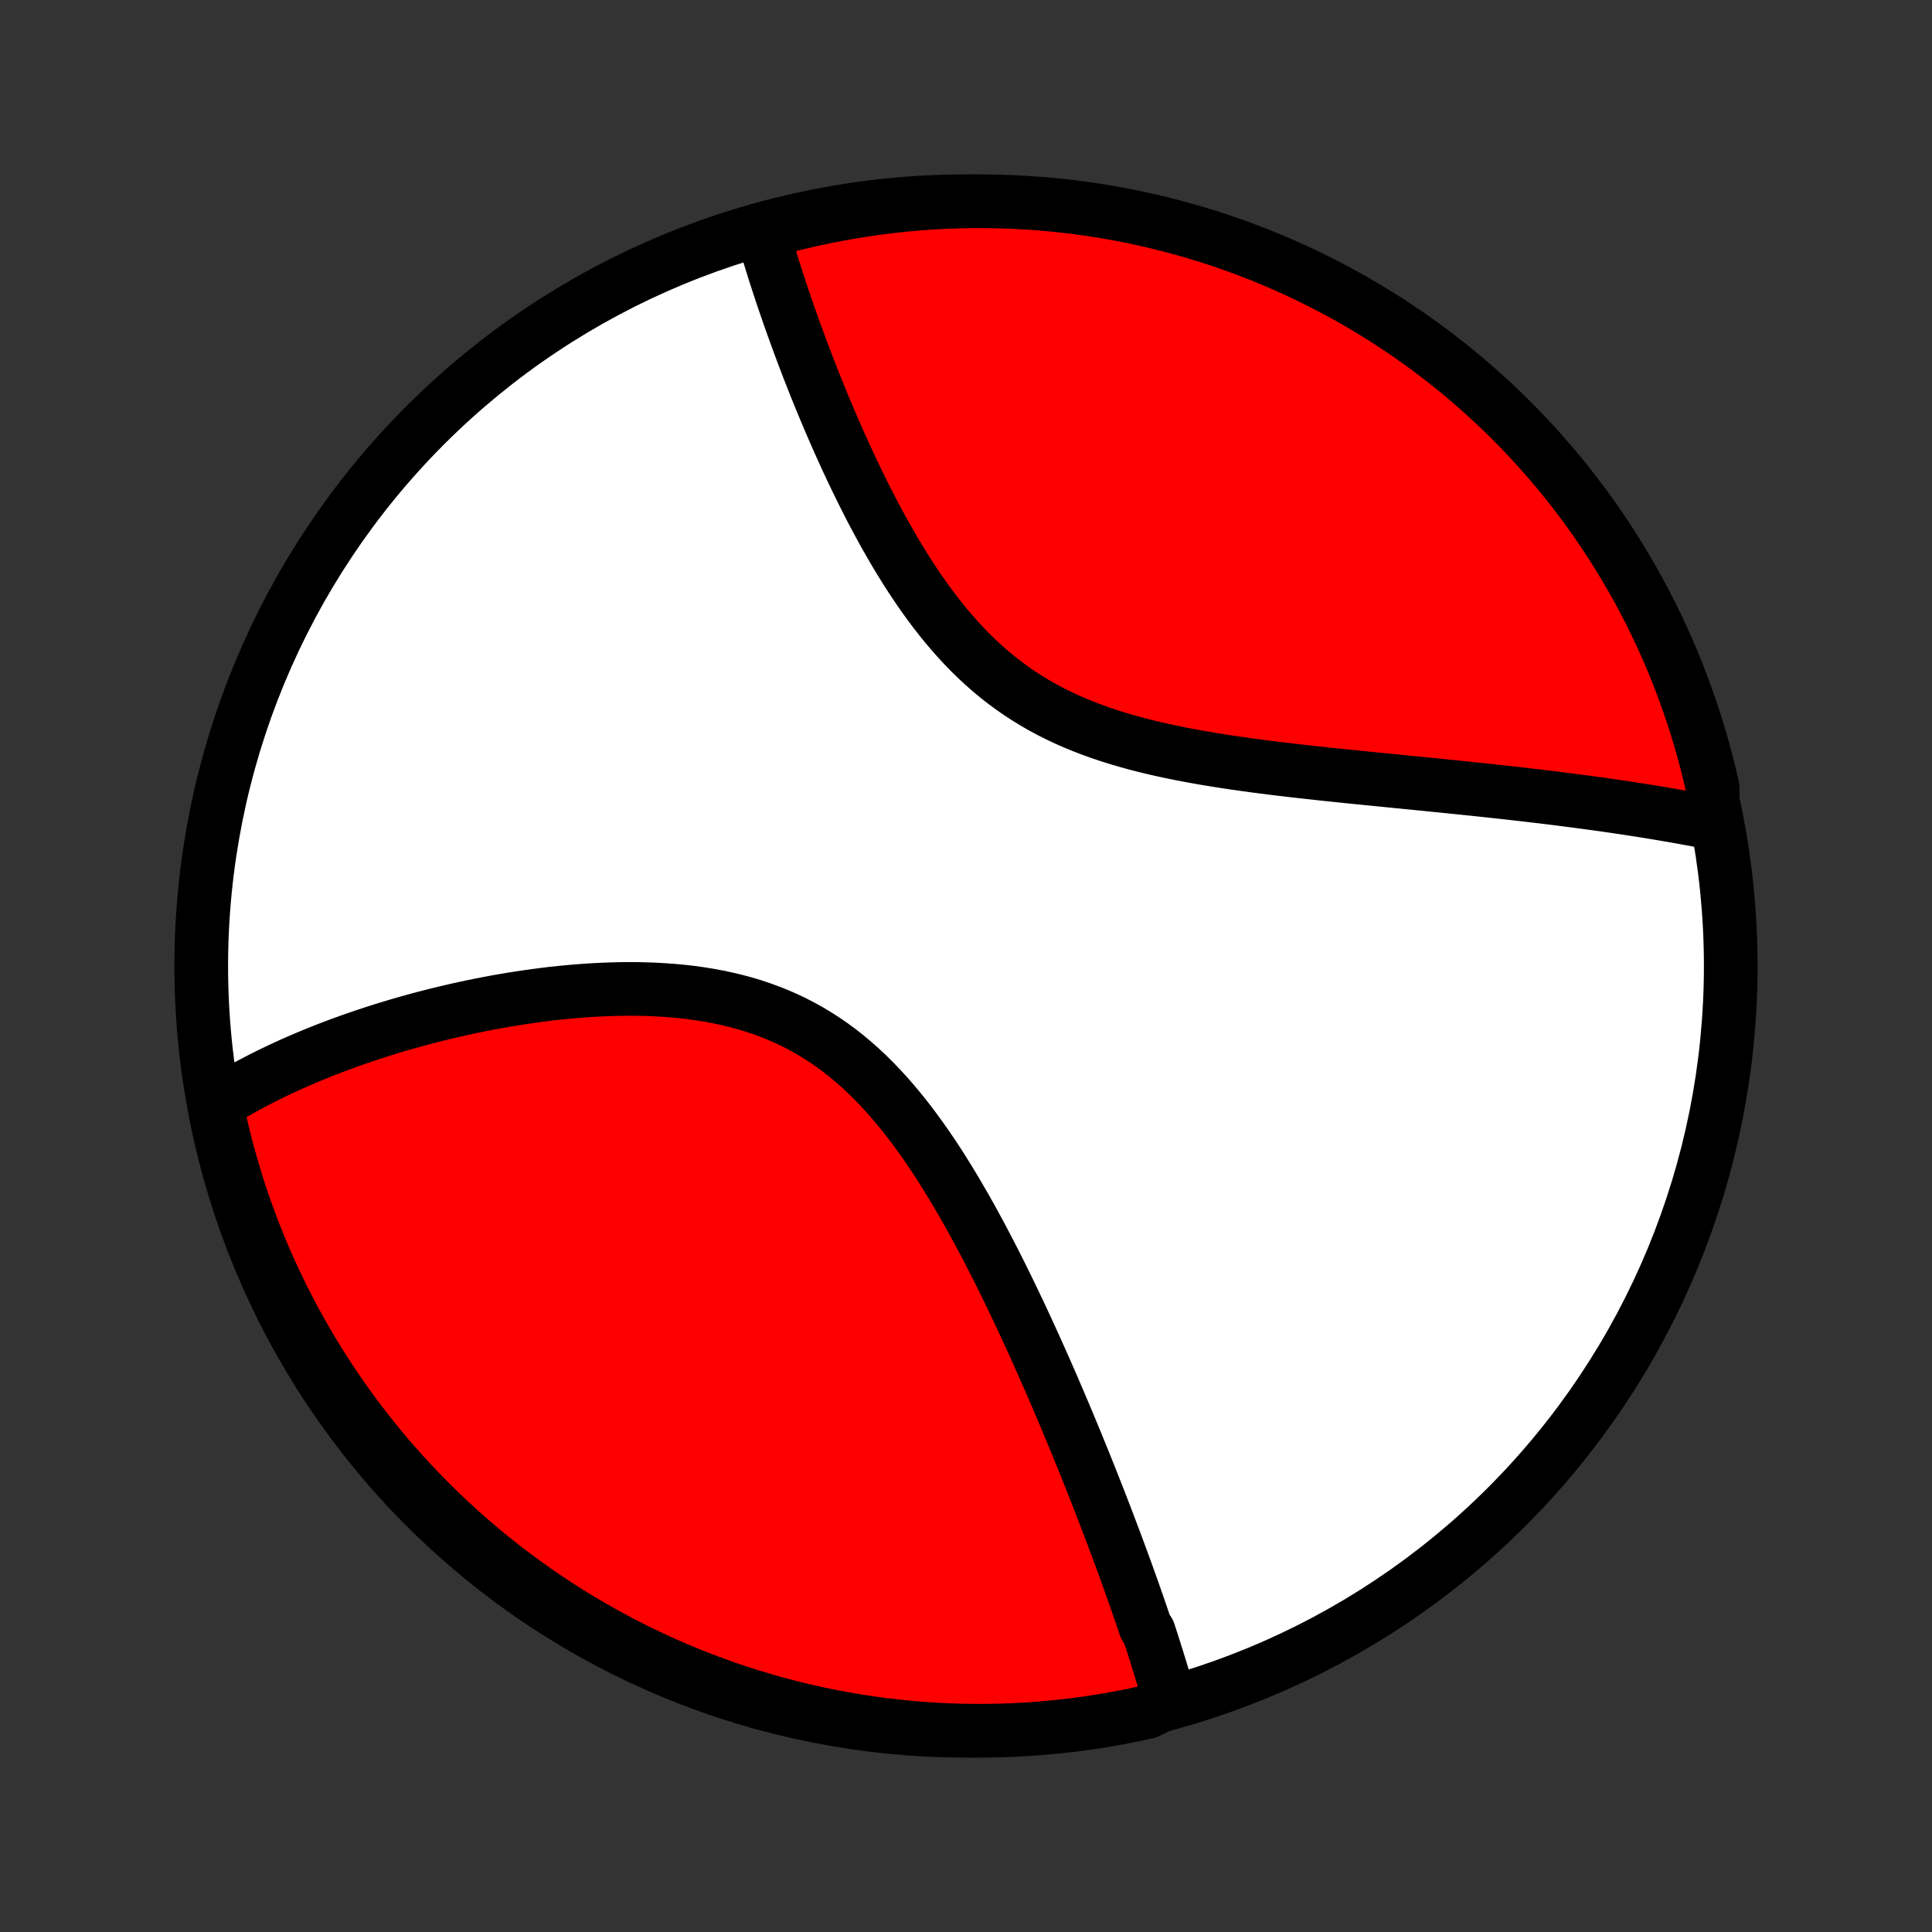 <?xml version="1.0" encoding="utf-8" standalone="no"?>
<!DOCTYPE svg PUBLIC "-//W3C//DTD SVG 1.1//EN"
  "http://www.w3.org/Graphics/SVG/1.1/DTD/svg11.dtd">
<!-- Created with matplotlib (http://matplotlib.org/) -->
<svg height="72pt" version="1.1" viewBox="0 0 72 72" width="72pt" xmlns="http://www.w3.org/2000/svg" xmlns:xlink="http://www.w3.org/1999/xlink">
 <rect x="0" y="0" width="72" height="72" fill="#333333" stroke="none"/>
 <defs>
  <style type="text/css">
*{stroke-linecap:butt;stroke-linejoin:round;}
  </style>
 </defs>
 <g id="figure_1">
  <g id="patch_1">
   <path d="
M0 72
L72 72
L72 0
L0 0
z
" style="fill:none;"/>
  </g>
  <g id="axes_1">
   <g id="PatchCollection_1">
    <defs>
     <path d="
M36 -7.5
C43.558 -7.5 50.808 -10.503 56.153 -15.848
C61.497 -21.192 64.5 -28.442 64.5 -36
C64.5 -43.558 61.497 -50.808 56.153 -56.153
C50.808 -61.497 43.558 -64.5 36 -64.5
C28.442 -64.5 21.192 -61.497 15.848 -56.153
C10.503 -50.808 7.5 -43.558 7.5 -36
C7.5 -28.442 10.503 -21.192 15.848 -15.848
C21.192 -10.503 28.442 -7.5 36 -7.5
z
" id="C0_0_a811fe30f3"/>
     <path d="
M43.598 -8.603
L43.547 -8.784
L43.495 -8.966
L43.443 -9.148
L43.39 -9.331
L43.335 -9.514
L43.28 -9.698
L43.224 -9.882
L43.167 -10.067
L43.11 -10.252
L43.051 -10.438
L42.992 -10.625
L42.932 -10.812
L42.871 -11
L42.809 -11.189
L42.683 -11.378
L42.619 -11.569
L42.554 -11.76
L42.488 -11.952
L42.422 -12.145
L42.354 -12.339
L42.286 -12.534
L42.217 -12.729
L42.147 -12.927
L42.076 -13.125
L42.004 -13.324
L41.932 -13.524
L41.858 -13.726
L41.784 -13.929
L41.708 -14.133
L41.632 -14.339
L41.555 -14.546
L41.477 -14.754
L41.397 -14.964
L41.317 -15.175
L41.236 -15.388
L41.154 -15.602
L41.07 -15.818
L40.986 -16.036
L40.9 -16.255
L40.813 -16.477
L40.725 -16.699
L40.636 -16.924
L40.545 -17.151
L40.454 -17.379
L40.361 -17.61
L40.266 -17.842
L40.171 -18.076
L40.074 -18.313
L39.975 -18.551
L39.875 -18.792
L39.774 -19.035
L39.671 -19.28
L39.566 -19.527
L39.46 -19.776
L39.352 -20.027
L39.243 -20.281
L39.132 -20.537
L39.019 -20.795
L38.904 -21.055
L38.788 -21.318
L38.669 -21.583
L38.549 -21.85
L38.426 -22.119
L38.302 -22.39
L38.175 -22.664
L38.047 -22.94
L37.916 -23.217
L37.782 -23.497
L37.647 -23.779
L37.509 -24.062
L37.369 -24.347
L37.226 -24.634
L37.08 -24.922
L36.932 -25.212
L36.781 -25.503
L36.628 -25.795
L36.471 -26.088
L36.311 -26.382
L36.149 -26.677
L35.983 -26.971
L35.813 -27.266
L35.641 -27.561
L35.465 -27.855
L35.285 -28.148
L35.102 -28.441
L34.915 -28.732
L34.723 -29.021
L34.528 -29.308
L34.328 -29.592
L34.124 -29.873
L33.916 -30.151
L33.703 -30.425
L33.485 -30.694
L33.262 -30.959
L33.034 -31.218
L32.801 -31.472
L32.563 -31.719
L32.32 -31.959
L32.071 -32.193
L31.816 -32.418
L31.556 -32.636
L31.291 -32.845
L31.02 -33.045
L30.744 -33.236
L30.462 -33.418
L30.176 -33.59
L29.884 -33.752
L29.588 -33.905
L29.287 -34.048
L28.982 -34.181
L28.672 -34.304
L28.359 -34.418
L28.043 -34.523
L27.724 -34.618
L27.401 -34.704
L27.077 -34.781
L26.75 -34.85
L26.422 -34.911
L26.093 -34.964
L25.762 -35.01
L25.431 -35.048
L25.1 -35.079
L24.768 -35.104
L24.438 -35.123
L24.107 -35.136
L23.777 -35.144
L23.449 -35.146
L23.122 -35.143
L22.796 -35.135
L22.473 -35.123
L22.151 -35.107
L21.831 -35.087
L21.514 -35.063
L21.199 -35.036
L20.886 -35.005
L20.576 -34.972
L20.269 -34.935
L19.965 -34.895
L19.664 -34.853
L19.366 -34.809
L19.071 -34.762
L18.779 -34.713
L18.49 -34.662
L18.204 -34.609
L17.921 -34.554
L17.642 -34.497
L17.366 -34.439
L17.093 -34.379
L16.823 -34.317
L16.557 -34.254
L16.294 -34.19
L16.034 -34.124
L15.777 -34.058
L15.523 -33.99
L15.273 -33.92
L15.025 -33.85
L14.781 -33.779
L14.539 -33.706
L14.301 -33.633
L14.066 -33.559
L13.833 -33.483
L13.603 -33.407
L13.377 -33.33
L13.152 -33.252
L12.931 -33.173
L12.713 -33.094
L12.496 -33.013
L12.283 -32.932
L12.072 -32.85
L11.864 -32.767
L11.659 -32.683
L11.455 -32.599
L11.254 -32.513
L11.056 -32.427
L10.86 -32.34
L10.666 -32.252
L10.474 -32.163
L10.285 -32.073
L10.097 -31.983
L9.912 -31.891
L9.729 -31.799
L9.548 -31.705
L9.369 -31.611
L9.192 -31.516
L9.017 -31.419
L8.844 -31.322
L8.673 -31.224
L8.504 -31.124
L8.337 -31.024
L8.171 -30.922
L8.007 -30.819
L8.091 -30.715
L8.196 -30.225
L8.31 -29.738
L8.432 -29.254
L8.562 -28.772
L8.701 -28.292
L8.848 -27.814
L9.003 -27.339
L9.167 -26.866
L9.338 -26.397
L9.518 -25.93
L9.706 -25.466
L9.902 -25.005
L10.106 -24.548
L10.318 -24.095
L10.537 -23.644
L10.764 -23.198
L10.999 -22.756
L11.242 -22.317
L11.492 -21.883
L11.75 -21.453
L12.015 -21.027
L12.287 -20.607
L12.567 -20.19
L12.853 -19.779
L13.147 -19.372
L13.448 -18.971
L13.755 -18.575
L14.069 -18.184
L14.39 -17.798
L14.718 -17.418
L15.052 -17.044
L15.393 -16.675
L15.739 -16.313
L16.092 -15.956
L16.451 -15.606
L16.816 -15.261
L17.187 -14.923
L17.563 -14.592
L17.945 -14.267
L18.333 -13.948
L18.726 -13.636
L19.124 -13.332
L19.528 -13.034
L19.936 -12.742
L20.349 -12.459
L20.767 -12.182
L21.19 -11.912
L21.617 -11.65
L22.049 -11.395
L22.485 -11.148
L22.925 -10.908
L23.369 -10.676
L23.817 -10.452
L24.268 -10.235
L24.723 -10.027
L25.182 -9.826
L25.643 -9.633
L26.108 -9.448
L26.576 -9.272
L27.047 -9.103
L27.521 -8.943
L27.997 -8.791
L28.476 -8.647
L28.957 -8.511
L29.44 -8.384
L29.925 -8.265
L30.412 -8.155
L30.9 -8.053
L31.39 -7.96
L31.882 -7.875
L32.375 -7.799
L32.868 -7.732
L33.363 -7.673
L33.859 -7.622
L34.355 -7.581
L34.852 -7.547
L35.349 -7.523
L35.847 -7.507
L36.344 -7.5
L36.841 -7.502
L37.339 -7.512
L37.835 -7.531
L38.331 -7.559
L38.827 -7.596
L39.321 -7.641
L39.815 -7.694
L40.307 -7.756
L40.798 -7.827
L41.288 -7.907
L41.775 -7.995
L42.262 -8.091
L42.746 -8.196
z
" id="C0_1_547dcde8e2"/>
     <path d="
M63.828 -41.328
L63.637 -41.366
L63.444 -41.403
L63.251 -41.44
L63.056 -41.476
L62.861 -41.512
L62.664 -41.548
L62.465 -41.583
L62.266 -41.618
L62.065 -41.652
L61.863 -41.687
L61.66 -41.72
L61.455 -41.754
L61.248 -41.787
L61.04 -41.82
L60.831 -41.852
L60.619 -41.885
L60.407 -41.916
L60.192 -41.948
L59.976 -41.979
L59.758 -42.011
L59.538 -42.041
L59.316 -42.072
L59.092 -42.102
L58.867 -42.132
L58.639 -42.162
L58.409 -42.192
L58.178 -42.221
L57.944 -42.251
L57.707 -42.28
L57.469 -42.309
L57.228 -42.337
L56.985 -42.366
L56.74 -42.394
L56.492 -42.423
L56.241 -42.451
L55.989 -42.479
L55.733 -42.507
L55.475 -42.535
L55.214 -42.563
L54.951 -42.591
L54.685 -42.618
L54.416 -42.646
L54.144 -42.674
L53.869 -42.702
L53.592 -42.73
L53.312 -42.758
L53.029 -42.786
L52.743 -42.815
L52.454 -42.843
L52.162 -42.872
L51.867 -42.901
L51.569 -42.931
L51.268 -42.961
L50.965 -42.991
L50.658 -43.022
L50.349 -43.053
L50.037 -43.085
L49.722 -43.118
L49.404 -43.151
L49.084 -43.185
L48.762 -43.221
L48.436 -43.257
L48.109 -43.295
L47.779 -43.334
L47.447 -43.374
L47.113 -43.416
L46.777 -43.46
L46.44 -43.506
L46.101 -43.554
L45.761 -43.604
L45.419 -43.657
L45.077 -43.712
L44.734 -43.771
L44.391 -43.833
L44.048 -43.898
L43.705 -43.967
L43.363 -44.04
L43.021 -44.117
L42.681 -44.199
L42.343 -44.286
L42.006 -44.379
L41.671 -44.477
L41.339 -44.581
L41.011 -44.691
L40.685 -44.808
L40.363 -44.932
L40.046 -45.062
L39.732 -45.2
L39.423 -45.346
L39.12 -45.499
L38.821 -45.66
L38.528 -45.829
L38.241 -46.006
L37.959 -46.19
L37.684 -46.383
L37.414 -46.582
L37.15 -46.79
L36.893 -47.004
L36.642 -47.225
L36.397 -47.453
L36.157 -47.687
L35.924 -47.927
L35.697 -48.173
L35.475 -48.423
L35.259 -48.678
L35.049 -48.937
L34.844 -49.2
L34.644 -49.466
L34.449 -49.735
L34.259 -50.007
L34.074 -50.281
L33.893 -50.556
L33.717 -50.832
L33.545 -51.11
L33.378 -51.388
L33.215 -51.667
L33.055 -51.946
L32.9 -52.224
L32.748 -52.502
L32.599 -52.779
L32.454 -53.056
L32.313 -53.331
L32.175 -53.605
L32.04 -53.878
L31.908 -54.149
L31.779 -54.418
L31.653 -54.686
L31.53 -54.951
L31.41 -55.215
L31.292 -55.476
L31.177 -55.735
L31.065 -55.992
L30.955 -56.246
L30.848 -56.498
L30.743 -56.748
L30.64 -56.996
L30.54 -57.241
L30.441 -57.483
L30.345 -57.723
L30.251 -57.961
L30.159 -58.196
L30.069 -58.429
L29.981 -58.659
L29.895 -58.887
L29.811 -59.112
L29.729 -59.336
L29.648 -59.556
L29.569 -59.775
L29.492 -59.991
L29.417 -60.205
L29.343 -60.416
L29.271 -60.626
L29.2 -60.833
L29.131 -61.038
L29.064 -61.241
L28.998 -61.442
L28.933 -61.641
L28.87 -61.838
L28.809 -62.033
L28.748 -62.227
L28.69 -62.418
L28.632 -62.608
L28.576 -62.795
L28.522 -62.981
L28.468 -63.166
L28.865 -63.349
L29.347 -63.592
L29.832 -63.713
L30.319 -63.825
L30.807 -63.928
L31.297 -64.023
L31.788 -64.109
L32.281 -64.187
L32.774 -64.256
L33.269 -64.317
L33.765 -64.369
L34.261 -64.412
L34.758 -64.447
L35.255 -64.473
L35.752 -64.49
L36.249 -64.499
L36.747 -64.499
L37.244 -64.49
L37.74 -64.473
L38.237 -64.447
L38.732 -64.412
L39.227 -64.369
L39.721 -64.317
L40.213 -64.256
L40.705 -64.187
L41.194 -64.109
L41.683 -64.023
L42.169 -63.928
L42.654 -63.824
L43.136 -63.712
L43.617 -63.592
L44.095 -63.463
L44.571 -63.326
L45.044 -63.181
L45.514 -63.027
L45.981 -62.865
L46.446 -62.695
L46.907 -62.517
L47.365 -62.33
L47.819 -62.136
L48.27 -61.934
L48.717 -61.723
L49.16 -61.505
L49.6 -61.279
L50.035 -61.046
L50.465 -60.805
L50.892 -60.556
L51.314 -60.3
L51.731 -60.036
L52.143 -59.765
L52.551 -59.487
L52.953 -59.202
L53.35 -58.91
L53.742 -58.61
L54.129 -58.304
L54.51 -57.991
L54.885 -57.671
L55.255 -57.345
L55.619 -57.012
L55.976 -56.673
L56.328 -56.327
L56.674 -55.975
L57.013 -55.618
L57.346 -55.254
L57.672 -54.884
L57.992 -54.509
L58.305 -54.128
L58.611 -53.741
L58.91 -53.349
L59.203 -52.952
L59.488 -52.55
L59.766 -52.142
L60.037 -51.73
L60.301 -51.312
L60.557 -50.891
L60.806 -50.464
L61.047 -50.033
L61.28 -49.599
L61.506 -49.159
L61.724 -48.716
L61.934 -48.269
L62.136 -47.818
L62.331 -47.364
L62.517 -46.906
L62.695 -46.445
L62.865 -45.98
L63.027 -45.513
L63.181 -45.043
L63.327 -44.569
L63.464 -44.094
L63.592 -43.616
L63.713 -43.135
L63.825 -42.653
z
" id="C0_2_4d717356a8"/>
    </defs>
    <g clip-path="url(#p1bffca34e9)">
     <use style="fill:#ffffff;stroke:#000000;stroke-width:2.0;" x="0.0" xlink:href="#C0_0_a811fe30f3" y="72.0"/>
    </g>
    <g clip-path="url(#p1bffca34e9)">
     <use style="fill:#ff0000;stroke:#000000;stroke-width:2.0;" x="0.0" xlink:href="#C0_1_547dcde8e2" y="72.0"/>
    </g>
    <g clip-path="url(#p1bffca34e9)">
     <use style="fill:#ff0000;stroke:#000000;stroke-width:2.0;" x="0.0" xlink:href="#C0_2_4d717356a8" y="72.0"/>
    </g>
   </g>
  </g>
 </g>
 <defs>
  <clipPath id="p1bffca34e9">
   <rect height="72.0" width="72.0" x="0.0" y="0.0"/>
  </clipPath>
 </defs>
</svg>
